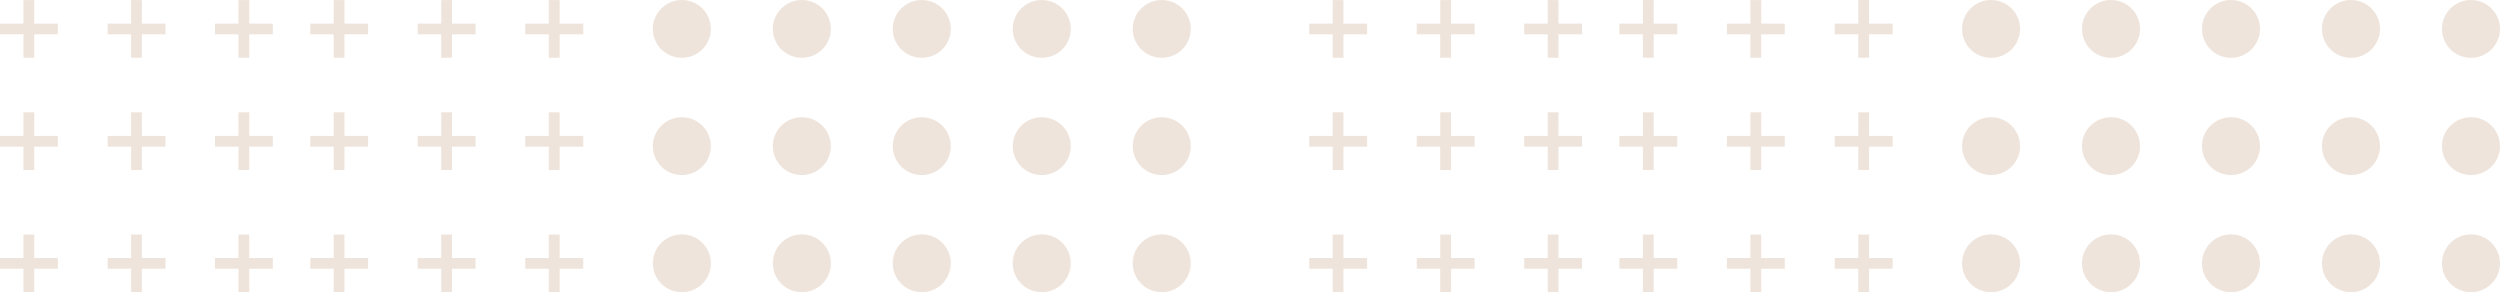 <svg width="385" height="45" fill="none" xmlns="http://www.w3.org/2000/svg" viewBox="0 0 385 45">
    <path d="M84.506 44.99v-3.607h-3.62V39.73h3.62v-3.617h1.68v3.617h3.63v1.653h-3.63v3.607h-1.68zM67.947 44.99v-3.607h-3.62V39.73h3.62v-3.617h1.66v3.617h3.63v1.653h-3.63v3.607h-1.66zM51.387 44.99v-3.607h-3.61V39.73h3.61v-3.617h1.66v3.617h3.64v1.653h-3.64v3.607h-1.66zM84.506 26.181v-3.596h-3.62V20.93h3.62v-3.626h1.68v3.626h3.63v1.654h-3.63v3.596h-1.68zM67.947 26.181v-3.596h-3.62V20.93h3.62v-3.626h1.66v3.626h3.63v1.654h-3.63v3.596h-1.66zM51.387 26.181v-3.596h-3.61V20.93h3.61v-3.626h1.66v3.626h3.64v1.654h-3.64v3.596h-1.66zM84.506 8.886V5.29h-3.62V3.636h3.62V.01h1.68v3.626h3.63V5.29h-3.63v3.596h-1.68zM67.947 8.886V5.29h-3.62V3.636h3.62V.01h1.66v3.626h3.63V5.29h-3.63v3.596h-1.66zM51.387 8.886V5.29h-3.61V3.636h3.61V.01h1.66v3.626h3.64V5.29h-3.64v3.596h-1.66zM36.728 44.99v-3.607h-3.62V39.73h3.62v-3.617h1.66v3.617h3.63v1.653h-3.63v3.607h-1.66zM20.19 44.99v-3.607h-3.61V39.73h3.61v-3.617h1.66v3.617h3.64v1.653h-3.64v3.607h-1.66zM3.61 44.99v-3.607H0V39.73h3.61v-3.617h1.66v3.617h3.64v1.653H5.27v3.607H3.61zM36.728 26.181v-3.596h-3.62V20.93h3.62v-3.626h1.66v3.626h3.63v1.654h-3.63v3.596h-1.66zM20.19 26.181v-3.596h-3.61V20.93h3.61v-3.626h1.66v3.626h3.64v1.654h-3.64v3.596h-1.66zM3.61 26.181v-3.596H0V20.93h3.61v-3.626h1.66v3.626h3.64v1.654H5.27v3.596H3.61zM36.728 8.886V5.29h-3.62V3.636h3.62V.01h1.66v3.626h3.63V5.29h-3.63v3.596h-1.66zM20.19 8.886V5.29h-3.61V3.636h3.61V.01h1.66v3.626h3.64V5.29h-3.64v3.596h-1.66zM3.61 8.886V5.29H0V3.636h3.61V.01h1.66v3.626h3.64V5.29H5.27v3.596H3.61zM123.484 8.906c2.468 0 4.47-1.993 4.47-4.453S125.952 0 123.484 0c-2.469 0-4.47 1.994-4.47 4.453 0 2.46 2.001 4.453 4.47 4.453zM123.484 26.958c2.468 0 4.47-1.994 4.47-4.453 0-2.46-2.002-4.453-4.47-4.453-2.469 0-4.47 1.994-4.47 4.453 0 2.46 2.001 4.453 4.47 4.453zM123.484 45c2.468 0 4.47-1.994 4.47-4.453 0-2.46-2.002-4.453-4.47-4.453-2.469 0-4.47 1.993-4.47 4.453S121.015 45 123.484 45zM141.953 8.906c2.469 0 4.47-1.993 4.47-4.453S144.422 0 141.953 0s-4.47 1.994-4.47 4.453c0 2.46 2.001 4.453 4.47 4.453zM141.953 26.958c2.469 0 4.47-1.994 4.47-4.453 0-2.46-2.001-4.453-4.47-4.453s-4.47 1.994-4.47 4.453c0 2.46 2.001 4.453 4.47 4.453zM141.953 45c2.469 0 4.47-1.994 4.47-4.453 0-2.46-2.001-4.453-4.47-4.453s-4.47 1.993-4.47 4.453S139.484 45 141.953 45zM160.432 8.906c2.469 0 4.47-1.993 4.47-4.453S162.901 0 160.432 0s-4.47 1.994-4.47 4.453c0 2.46 2.001 4.453 4.47 4.453zM160.432 26.958c2.469 0 4.47-1.994 4.47-4.453 0-2.46-2.001-4.453-4.47-4.453s-4.47 1.994-4.47 4.453c0 2.46 2.001 4.453 4.47 4.453zM160.432 45c2.469 0 4.47-1.994 4.47-4.453 0-2.46-2.001-4.453-4.47-4.453s-4.47 1.993-4.47 4.453S157.963 45 160.432 45zM178.911 8.906c2.469 0 4.47-1.993 4.47-4.453S181.38 0 178.911 0s-4.47 1.994-4.47 4.453c0 2.46 2.001 4.453 4.47 4.453zM178.911 26.958c2.469 0 4.47-1.994 4.47-4.453 0-2.46-2.001-4.453-4.47-4.453s-4.47 1.994-4.47 4.453c0 2.46 2.001 4.453 4.47 4.453zM178.911 45c2.469 0 4.47-1.994 4.47-4.453 0-2.46-2.001-4.453-4.47-4.453s-4.47 1.993-4.47 4.453S176.442 45 178.911 45zM105.005 8.906c2.468 0 4.47-1.993 4.47-4.453S107.473 0 105.005 0c-2.469 0-4.47 1.994-4.47 4.453 0 2.46 2.001 4.453 4.47 4.453zM105.005 26.958c2.468 0 4.47-1.994 4.47-4.453 0-2.46-2.002-4.453-4.47-4.453-2.469 0-4.47 1.994-4.47 4.453 0 2.46 2.001 4.453 4.47 4.453zM105.005 45c2.468 0 4.47-1.994 4.47-4.453 0-2.46-2.002-4.453-4.47-4.453-2.469 0-4.47 1.993-4.47 4.453S102.536 45 105.005 45zM286.175 44.99v-3.607h-3.62V39.73h3.62v-3.617h1.66v3.617h3.63v1.653h-3.63v3.607h-1.66zM269.566 44.99v-3.607h-3.62V39.73h3.62v-3.617h1.66v3.617h3.63v1.653h-3.63v3.607h-1.66zM253.007 44.99v-3.607h-3.62V39.73h3.62v-3.617h1.66v3.617h3.63v1.653h-3.63v3.607h-1.66zM286.175 26.181v-3.596h-3.62V20.93h3.62v-3.626h1.66v3.626h3.63v1.654h-3.63v3.596h-1.66zM269.566 26.181v-3.596h-3.62V20.93h3.62v-3.626h1.66v3.626h3.63v1.654h-3.63v3.596h-1.66zM253.007 26.181v-3.596h-3.62V20.93h3.62v-3.626h1.66v3.626h3.63v1.654h-3.63v3.596h-1.66zM286.175 8.886V5.29h-3.62V3.636h3.62V.01h1.66v3.626h3.63V5.29h-3.63v3.596h-1.66zM269.566 8.886V5.29h-3.62V3.636h3.62V.01h1.66v3.626h3.63V5.29h-3.63v3.596h-1.66zM253.007 8.886V5.29h-3.62V3.636h3.62V.01h1.66v3.626h3.63V5.29h-3.63v3.596h-1.66zM238.348 44.99v-3.607h-3.62V39.73h3.62v-3.617h1.66v3.617h3.63v1.653h-3.63v3.607h-1.66zM221.789 44.99v-3.607h-3.61V39.73h3.62v-3.617h1.66v3.617h3.63v1.653h-3.63v3.607h-1.67zM205.23 44.99v-3.607h-3.61V39.73h3.61v-3.617h1.66v3.617h3.64v1.653h-3.64v3.607h-1.66zM238.348 26.181v-3.596h-3.62V20.93h3.62v-3.626h1.66v3.626h3.63v1.654h-3.63v3.596h-1.66zM221.789 26.181v-3.596h-3.61V20.93h3.62v-3.626h1.66v3.626h3.63v1.654h-3.63v3.596h-1.67zM205.23 26.181v-3.596h-3.61V20.93h3.61v-3.626h1.66v3.626h3.64v1.654h-3.64v3.596h-1.66zM238.348 8.886V5.29h-3.62V3.636h3.62V.01h1.66v3.626h3.63V5.29h-3.63v3.596h-1.66zM221.789 8.886V5.29h-3.61V3.636h3.62V.01h1.66v3.626h3.63V5.29h-3.63v3.596h-1.67zM205.23 8.886V5.29h-3.61V3.636h3.61V.01h1.66v3.626h3.64V5.29h-3.64v3.596h-1.66zM325.094 8.906c2.468 0 4.47-1.993 4.47-4.453S327.562 0 325.094 0c-2.469 0-4.47 1.994-4.47 4.453 0 2.46 2.001 4.453 4.47 4.453zM325.094 26.958c2.468 0 4.47-1.994 4.47-4.453 0-2.46-2.002-4.453-4.47-4.453-2.469 0-4.47 1.994-4.47 4.453 0 2.46 2.001 4.453 4.47 4.453zM325.094 45c2.468 0 4.47-1.994 4.47-4.453 0-2.46-2.002-4.453-4.47-4.453-2.469 0-4.47 1.993-4.47 4.453S322.625 45 325.094 45zM343.573 8.906c2.468 0 4.47-1.993 4.47-4.453S346.041 0 343.573 0c-2.469 0-4.47 1.994-4.47 4.453 0 2.46 2.001 4.453 4.47 4.453zM343.573 26.958c2.468 0 4.47-1.994 4.47-4.453 0-2.46-2.002-4.453-4.47-4.453-2.469 0-4.47 1.994-4.47 4.453 0 2.46 2.001 4.453 4.47 4.453zM343.573 45c2.468 0 4.47-1.994 4.47-4.453 0-2.46-2.002-4.453-4.47-4.453-2.469 0-4.47 1.993-4.47 4.453S341.104 45 343.573 45zM362.052 8.906c2.468 0 4.47-1.993 4.47-4.453S364.52 0 362.052 0c-2.469 0-4.47 1.994-4.47 4.453 0 2.46 2.001 4.453 4.47 4.453zM362.052 26.958c2.468 0 4.47-1.994 4.47-4.453 0-2.46-2.002-4.453-4.47-4.453-2.469 0-4.47 1.994-4.47 4.453 0 2.46 2.001 4.453 4.47 4.453zM362.052 45c2.468 0 4.47-1.994 4.47-4.453 0-2.46-2.002-4.453-4.47-4.453-2.469 0-4.47 1.993-4.47 4.453S359.583 45 362.052 45zM380.531 8.906c2.468 0 4.47-1.993 4.47-4.453S382.999 0 380.531 0c-2.469 0-4.47 1.994-4.47 4.453 0 2.46 2.001 4.453 4.47 4.453zM380.531 26.958c2.468 0 4.47-1.994 4.47-4.453 0-2.46-2.002-4.453-4.47-4.453-2.469 0-4.47 1.994-4.47 4.453 0 2.46 2.001 4.453 4.47 4.453zM380.531 45c2.468 0 4.47-1.994 4.47-4.453 0-2.46-2.002-4.453-4.47-4.453-2.469 0-4.47 1.993-4.47 4.453S378.062 45 380.531 45zM306.624 8.906c2.469 0 4.47-1.993 4.47-4.453S309.093 0 306.624 0c-2.468 0-4.47 1.994-4.47 4.453 0 2.46 2.002 4.453 4.47 4.453zM306.624 26.958c2.469 0 4.47-1.994 4.47-4.453 0-2.46-2.001-4.453-4.47-4.453-2.468 0-4.47 1.994-4.47 4.453 0 2.46 2.002 4.453 4.47 4.453zM306.624 45c2.469 0 4.47-1.994 4.47-4.453 0-2.46-2.001-4.453-4.47-4.453-2.468 0-4.47 1.993-4.47 4.453S304.156 45 306.624 45z" fill="#EFE4DB"/>
</svg>

